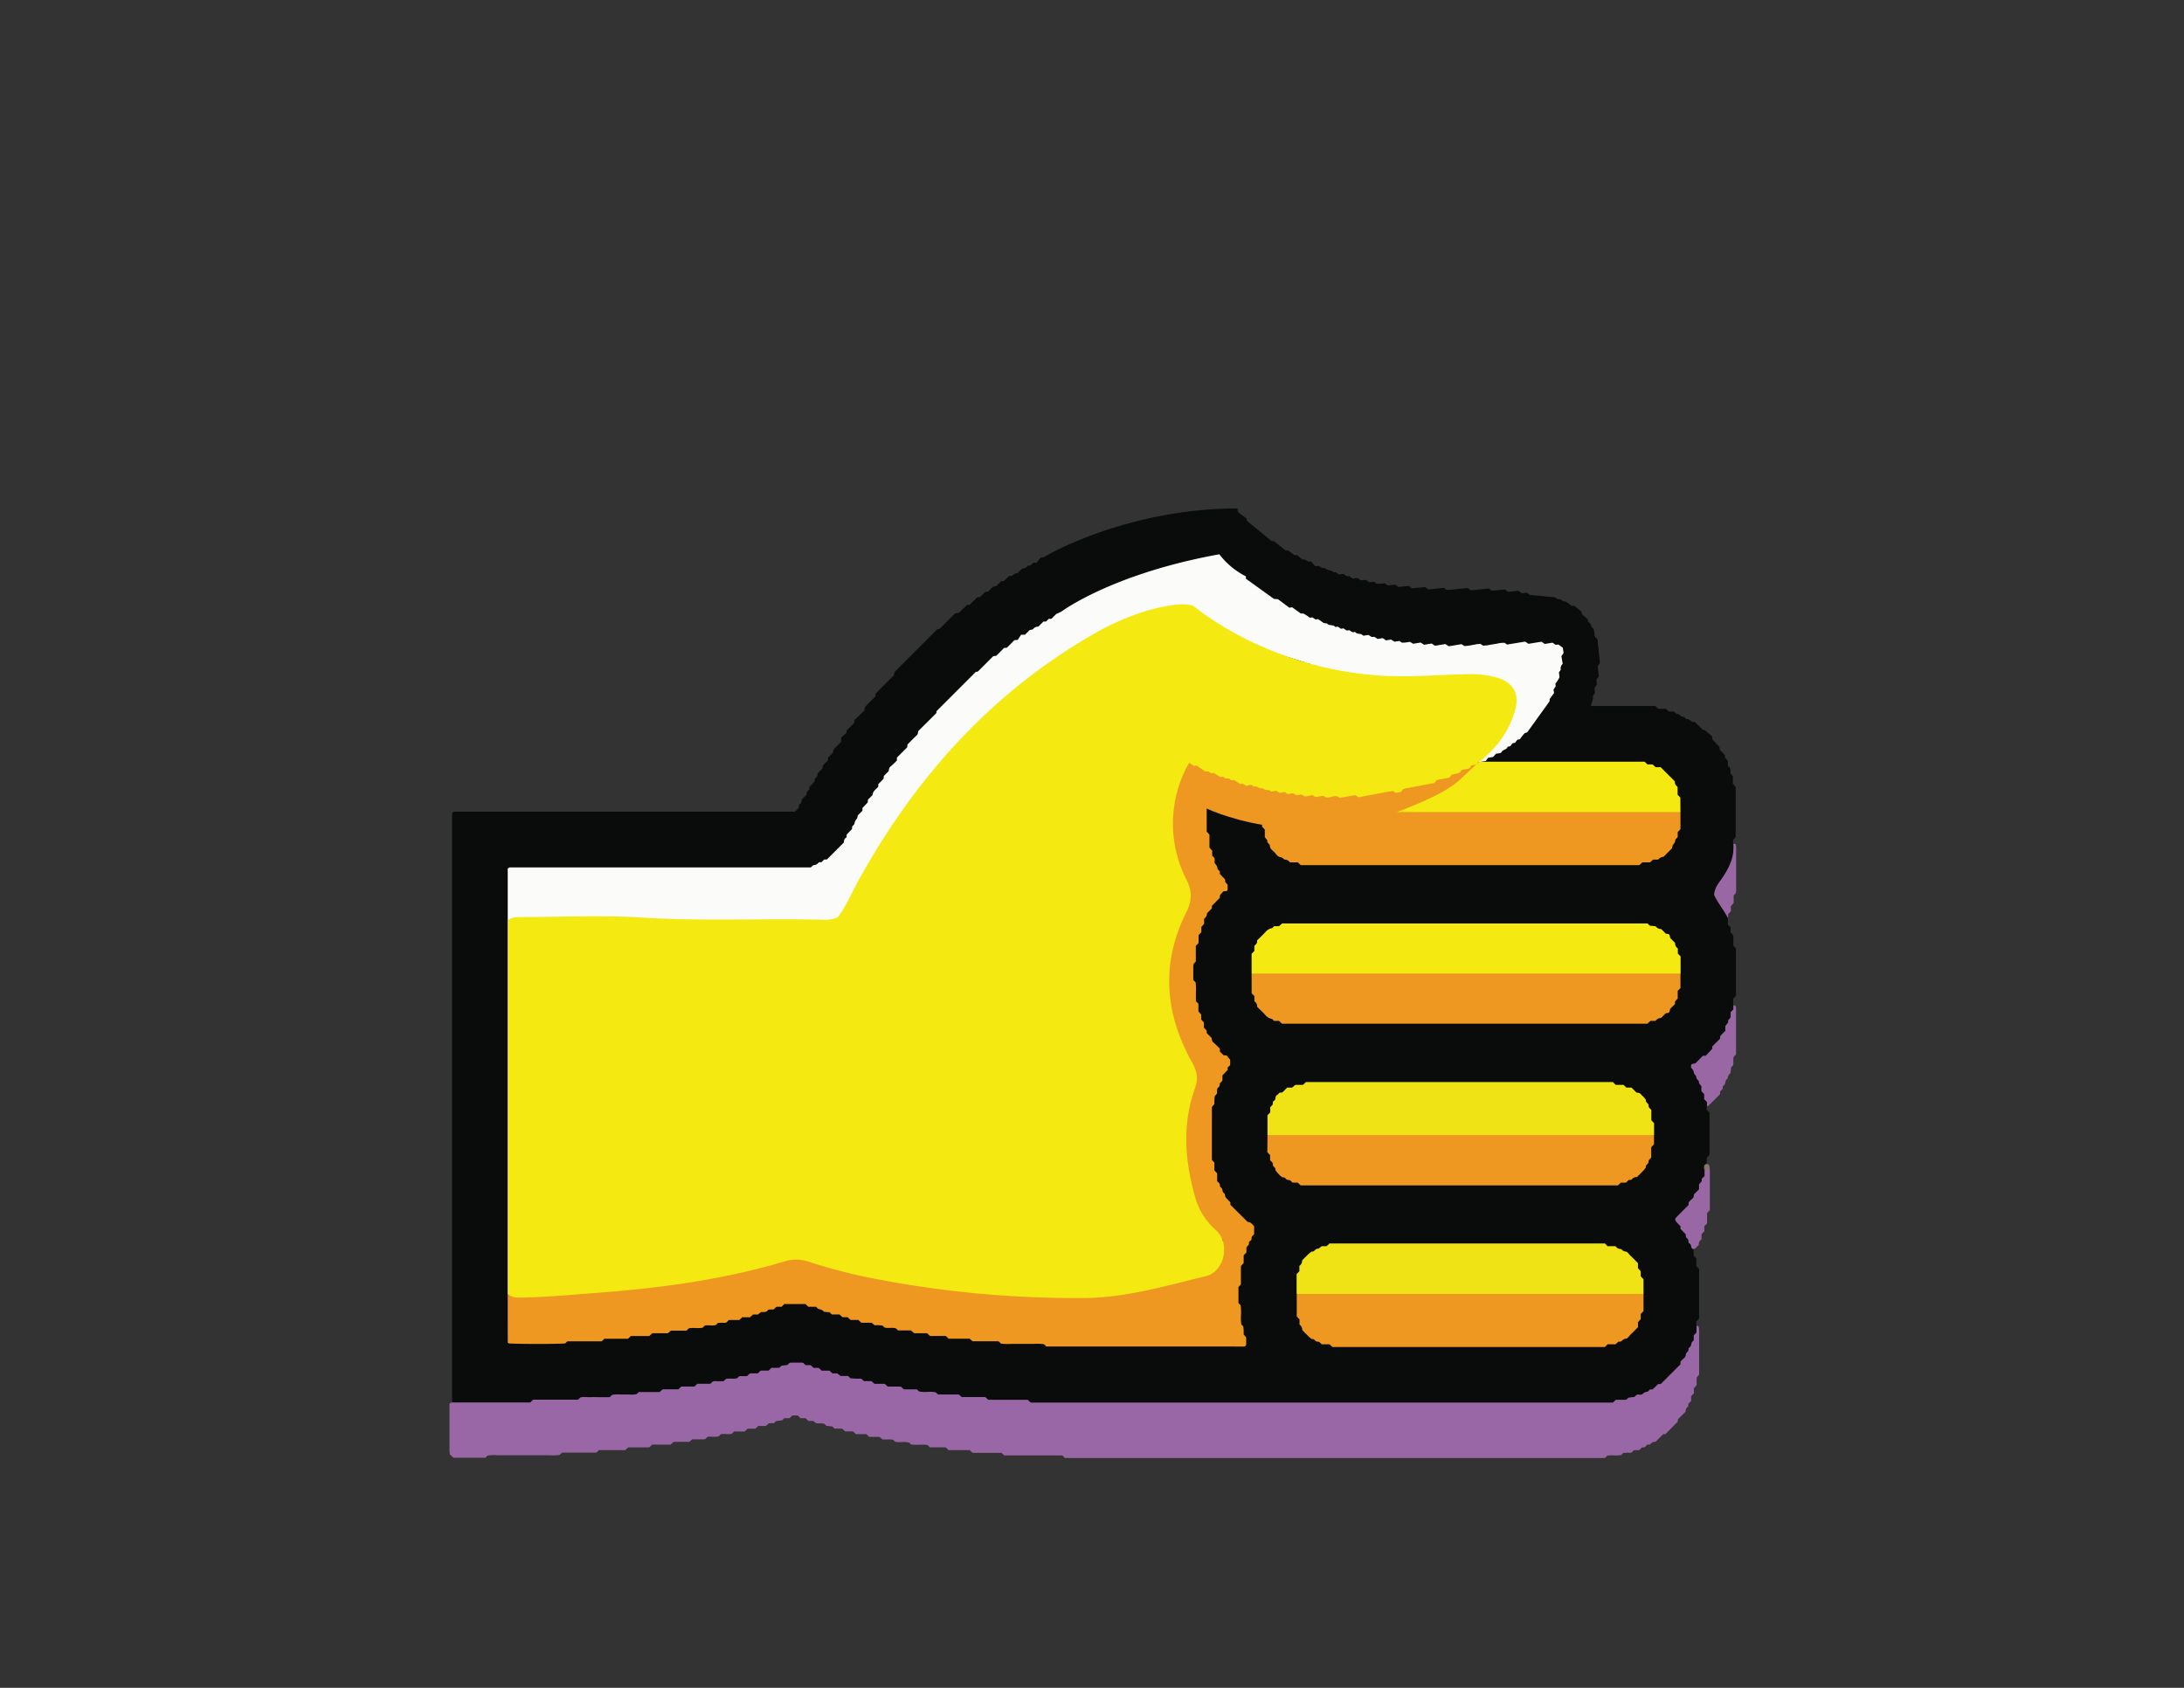 <svg xmlns="http://www.w3.org/2000/svg" viewBox="0 0 792 612"><rect x="0" y="0" width="792" height="612" fill="#333333" stroke="none"/><defs><style>.cls-1{fill:#9a67a5;}.cls-2{fill:#090c0b;}.cls-3{fill:#9a67a6;}.cls-4{fill:#86766a;}.cls-5{fill:#ee9821;}.cls-6{fill:#f4e910;}.cls-7{fill:#efe215;}.cls-8{fill:#fbfbf9;}</style></defs><title>Thumbs half 1</title><g id="Layer_1" data-name="Layer 1"><path class="cls-1" d="M626.68,332.84h-1.4c-.81-.41-.25-1.51-1-1.95s-.23-1.48-1-2a9.35,9.35,0,0,1-1.35-1.32l-1-1c0-.32,0-.63,0-.94l-1-1v-2.19l1.93-1.93.08-.74,1.67-1.67.33-1.29,1.67-1.67.08-1,.94-1v-1.84l1-1v-1.86l1-1V306a.59.59,0,0,1,.81.34,2.62,2.62,0,0,1,.15.9q0,7.91,0,15.81a4.71,4.71,0,0,1-.17.89l-.73.73v2.78l-1,1.12v1.83l-1,1.06Z"/><path class="cls-2" d="M618.22,264.75Z"/><path class="cls-2" d="M577,256c-.08-.75,1-2.61.61-3.53l.79-1.29-.18-1.75.87-1.18-.19-1.85.88-1.17-.38-3.74.79-1.09-.87-8.56-1-1a12.56,12.56,0,0,0-.45-2.89l-.75-.61a2.27,2.27,0,0,0-1.21-1.86l-.18-1-2.11-1.81-.12-.84-2.59-2.22-1,.1a13.17,13.17,0,0,0-2.31-1.7c-.9.4-1.31-.79-2.06-.71s-1.16-.36-1.69-.78c-.58.06-8.38-.81-9-.75l-1.19-.87-1.84.19-1.17-.88-3.75.38-1.19-.87-4.65.47-1.17-.8-6.29.63a1.48,1.48,0,0,1-.43-.09l-.9-.73-2.67.27c-.8.08-1.59.19-2.39.23a8.11,8.11,0,0,1-2.79.1l-.8-.65-5.66.57-1.19-.87-4.71.48-1.17-.88-3.74.38L506,212l-2.73.28-1.17-.8a12.78,12.78,0,0,1-2.92.14l-.82-.67-1.79.18-1.25-.87-1.79.18-1.18-.87-1.86.19-1.16-.88-.87.09-1.21-.87-1.72.17c-.53-.31-.94-.76-1.32-.74-.74.06-1.12-.52-1.67-.67a4.08,4.08,0,0,1-2.08-.84c-.15-.15-.6,0-1,0l-1.12-.84-1.4.14-1.49-1.75c-.61,0-1,.11-1.2,0a2.72,2.72,0,0,0-2-.75l-1.9-1.55-1,0-2.2-1.7-1,0-4.09-3.34-.87,0-9-7.37-.15-.87c-1-.85-2.46-1.47-3.13-2.56-.25-.41.07-1.07-.24-1.07-39.78,0-69.5,17.09-70.06,17.66l-1.24.15-1.47,1.88H374.7l-1,1-1,.06a2.22,2.22,0,0,1-2,1l-1.7,1.7a3,3,0,0,0-2,1l-1,0-2,1.91-1,.07-1.7,1.7-1.3.34-1.72,1.72h-.91l-2,1.93-1,.08-2.71,2.72-1.06.1-2.86,2.85-1.35.13-5.66,5.66-.77.08-15.61,15.61-.17,1.13-1.87,1.87c-1.58,1.58-3.18,3.15-4.73,4.77-.17.17-.06.6-.09,1-1.18,1.18-2.45,2.39-3.64,3.68-.27.29-.25.85-.42,1.51l-3.61,3.46-.06,1-2.72,2.71-.09.8-1.94,1.88V269l-2.72,2.72L302,273l-1.72,1.72v.91l-1.93,2-.08,1-1.77,1.77c-.09.5,0,1.17-.6,1.56s-.44.79-.43,1.32l-1.94,2v.89l-.94,1-.09,1-1.77,1.77c-.06.51,0,1.17-.6,1.56s-.42.8-.42,1.33l-1.25,1.31a1.46,1.46,0,0,1-.44.17H169c-1.44,0-2.88,0-4.32,0-.25,0-.49.32-.73.49q0,106.78,0,213.57c2,1.88,4.49,1.39,6.84,1.44,14.4.28,28.74-.79,43.1-1.79,23.85-1.65,47.39-5,70.42-11.54a15.84,15.84,0,0,1,9.41.2c29.26,9.2,59.46,12.76,89.91,13,63.67.5,127.36.15,191,.15,2.24,0,4.49.1,6.72-.07,14-1.05,25.18-6.81,32-19.64,1.58-3,2.64-6.13,1.8-9.59v-1.42l1-1V460.1l-1-1v-2.82l-1-1q0-1.19,0-2.38c-.06-4.2-3.92-6.81-4.66-10.87,3.87-5.35,8.57-10.28,9.43-17.27,0-.86,0-1.72,0-2.58v-2.38l1-1V403.44l-1-1V401c1.63-5.32-3-9.1-3.53-13.67.68-2.06,2.48-2.71,3.66-4,5.08-5.31,9.81-10.81,9.47-18.85v-2.38l1-1q0-8.56,0-17.11c0-.12-.15-.25-.24-.37l-.69-.69v-3.78l-1-1.05v-1.85l-1-1v-2.38c-1.48-3-3.73-5.51-5-8.43.23-3,2.17-4.79,3.51-6.92,2.23-3.54,3.95-7.19,3.38-11.53v-1.42l.93-1V285.33l-1-1.12v-2.72l-.9-1.09c0-1,.23-2.06-.91-2.67v-1.84l-1-1.1-.06-.93-1.92-2-.06-1L621,268.15l-.15-1.22-2.66-2.18-.62-.09-3-2.87h-.95a2.92,2.92,0,0,0-1.95-1.09c-.52-.14-.82-.84-1.57-.85s-1.06-1.19-2-.93L607,258h-1.77l-1.08-1h-2.83l-1-1"/><path class="cls-3" d="M164,508.52h28.3l1.06-1h16.27l.78-.78c1.15-.39,2.42-.08,3.67-.14s2.24,0,3.36,0h3.68l.8-.8a9.14,9.14,0,0,1,2.8-.16c1.12,0,2.24,0,3.36,0a9.41,9.41,0,0,0,2.8-.15l.74-.74h7.58l1.13-1H246l1.06-1h4.76l1.06-1h4.75l.75-.75c.69-.4,1.49-.12,2.26-.17s1.25,0,1.76,0l.79-.79c1.37-.44,2.81.11,4.18-.34l.73-.73h2.78l1.13-1h2.79l1.06-1h2.84l1.07-1h2.82l.78-.78,2.18-.26.69-.69a1.33,1.33,0,0,1,.41-.15q2.16,0,4.32,0a1.2,1.2,0,0,1,.41.17l.73.73h1.83l1.12,1h1.84l1.06,1h2.83l1.08,1h1.81l1.08.92c.88,0,1.68,0,2.48,0a1.68,1.68,0,0,1,.43.12l.72.72a27.28,27.28,0,0,0,3.84.12l1.08.9H316l1.11,1h3.75l1.07,1h4.75l1.08,1h4.73l.73.73a11.2,11.2,0,0,0,3.26.19,14.14,14.14,0,0,1,2.82.13l.68.68a1.43,1.43,0,0,0,.42.14h7.29l1.09.92h8.5l1.1,1h14.32l1.06,1H584.9l1.06-1h3.79l.78-.78,2.18-.26.68-.68a1.75,1.75,0,0,1,.41-.16c.61-.08,1.31.22,1.83-.2a2.59,2.59,0,0,1,1.61-.82c.37,0,.73-.54,1.13-.86l.9,0,2-1.91,1-.07,7.13-7.13v-1a2.07,2.07,0,0,0,.33-.3c.53-.74,1.59-1.08,1.6-2.22,0-.79,1.14-1,1-2-.07-.47.58-.7.79-1.1s.19-.88.38-1.28.43-.46.66-.69a4.13,4.13,0,0,0,.06-.46c0-.48,0-1,0-1.47l1-1v-2.38c.37-.11.71,0,.8.34a5.41,5.41,0,0,1,.15,1.38c0,5.28,0,10.55,0,15.92l-.91,1.09v2.74l-1,1.1v1.84l-1,1.07V508l-1,1c0,.51.06,1-.42,1.31s-.55,1.05-.6,1.56l-2.8,2.8v.79L603.94,520l-.84.05-2.72,2.72a2.18,2.18,0,0,0-2,1l-1,.05-1,1h-.92l-1.07,1h-1.86l-.73.73c-.55.39-1.2.14-1.81.2s-.93.05-1.34.07l-.74.74a11.83,11.83,0,0,1-2.8.16,6.72,6.72,0,0,0-2.3.15l-.81.81H386.2l-.84-.84a1.66,1.66,0,0,0-.43-.12H364.23l-1.08-.92H352.71l-1.08-1H344l-1.07-1h-5.71l-.83-.83c-1.88-.33-3.94.07-6-.2l-.69-.69a9.11,9.11,0,0,0-2.79-.18,8.93,8.93,0,0,1-2.32-.13l-.7-.7c-1.25-.3-2.52,0-3.93-.19l-1-.86h-3.71l-1.09-1h-3.77l-1.07-1h-2.81l-1.09-1h-2.8l-.78-.78-2.17-.25-.71-.71c-.92-.33-1.88,0-3.09-.29l-.9-.76H293.2l-1.09-1h-1.85l-1-1h-1.88l-1.1,1H284.4l-.78.78-2.17.25-.78.78h-1.79l-1.16,1H275l-1.09,1h-2.81l-1.07,1h-3.8l-.77.77c-1.28.5-2.72-.08-4.1.26l-.71.71c-1.33.44-2.78-.05-4.08.24l-.74.74a1.51,1.51,0,0,1-.42.13H251l-1.08.92h-5.63l-1.09,1H236.5l-1.07,1h-7.62l-1.09,1H217.2l-.72.72a1.26,1.26,0,0,1-.4.19c-.32,0-.64,0-1,0h-11a1.59,1.59,0,0,0-.43.12l-.71.71a19.9,19.9,0,0,1-3.74.11c-1.28,0-2.56,0-3.84,0h-11c-1.28,0-2.56,0-3.84,0a17.11,17.11,0,0,0-3.72.12l-.78.78H164.44l-1.34-1.26c0-.39-.1-.84-.1-1.3q0-8.4,0-16.79C163,508.84,163.29,508.62,164,508.52Z"/><path class="cls-1" d="M619,401v-1.42l-1-1v-1.84l-1-1.1v-1.74l-.91-1.21c.26-.94-.93-1.24-.93-2s-.7-1-.85-1.57a2.89,2.89,0,0,0-1.06-1.93l0-.94c.32-.74,1.07-.46,1.58-.71l2.73-2.73h1l2.32-2.5.06-.88,2.86-2.86c0-.45,0-.85.12-1,.51-.61,1.11-1.14,1.74-1.78v-1.64c.33-.84,1.29-1.2,1-2.14l.94-1.13V367l1-1v-1.42a.62.62,0,0,1,.81.33,1,1,0,0,1,.14.41c0,5.69,0,11.39,0,17l-.74.74c-.54,1,0,2.15-.32,3.2l-.76.76c0,.35-.06.8-.11,1.25s0,.75-.14.87a3,3,0,0,0-1,2c-1.11.52-.5,2.14-1.67,2.63-.15.42.06.93-.33,1.29-.23.21-.45.45-.69.69v.94c-1.44,1.45-2.89,2.91-4.35,4.34C619.38,401.07,619.16,401,619,401Z"/><path class="cls-1" d="M614.2,452.84c-.16,0-.39.07-.46,0s-.46-.49-.47-.74a1.42,1.42,0,0,0-.56-1.21.83.83,0,0,1-.43-.78c.12-.77-.53-1.07-.91-1.54l-.05-1-1.92-2,0-1a11.93,11.93,0,0,1-1.88-2.08c0-.3,0-.7.16-.88,1.54-1.6,3.12-3.15,4.64-4.67l.06-1a15.19,15.19,0,0,1,1.36-1.34c.57-.44.46-1.09.59-1.57l1.8-1.8v-1.84l1-1.09v-.89l1-1V424a1.3,1.3,0,0,1,1.92,0v14.82l-1,1v3.78l-1,1v1.88l-1,1v1.88a2.14,2.14,0,0,0-1,2c-.46.46-.89.92-1.36,1.35C614.58,452.91,614.36,452.84,614.2,452.84Z"/><path class="cls-4" d="M620,424H618a5.45,5.45,0,0,1,0-1.29,1,1,0,0,1,1.88,0A5.44,5.44,0,0,1,620,424Z"/><path class="cls-5" d="M184.12,469.16H199l1.06-1h13.39l.78-.78c1.15-.39,2.42-.08,3.67-.14s2.24,0,3.36,0h3.69l.79-.79a9.2,9.2,0,0,1,2.8-.16c.8,0,1.6,0,2.4,0a10,10,0,0,0,2.81-.15l.69-.69a1.74,1.74,0,0,1,.43-.11h6.31l1.07-.93h5.66l1.07-1h4.76l1.06-1h4.75l.76-.76c1.3-.48,2.74.08,4.12-.28l.68-.68c1.36-.46,2.81.09,4.18-.34l.74-.74h2.77l1.14-1h2.78l1.07-1h1.88l1.06-1h2.79l1.12-1h1.82l.73-.73a10.86,10.86,0,0,1,2.91-.18l1.11.91h1.75l1.13,1h1.83l1.06,1h2.84l1.06,1h1.87l.71.71c1,.49,2.17,0,3.16.28l.74.74c.91.4,1.88,0,3.19.4l.82.67H315l1.13,1h3.75l1.06,1h3.8l1.06,1h4.75l.78.78c1.94.4,4-.06,6,.24l.75.75a21.24,21.24,0,0,0,3.73.12,14.25,14.25,0,0,1,3.28.16l.74.74h8.54l1.13,1H366l1.06,1h37.4l1.05-1h4.72l1.12-1h2.79l.73-.73c1.36-.47,2.81.09,4.18-.34l.68-.68a15.41,15.41,0,0,1,2.9-.13l1.07-.92h2.78l1.07-1h3.8l1.06-1h2.8l1.12-1H439l1.47-1.37v-1l1-1.09v-1.85c.46-.49,1-.83.93-1.6a7.67,7.67,0,0,1,.06-1.32l.74-.74c.33-.92,0-1.88.2-2.74-.72-.92-1.17-2.06-2.44-1.7-1.83-1.83-3.53-3.51-5.2-5.24-.17-.17-.07-.6-.1-1l-.94-1v-.9l-1-1.07V438c-.4-.5-1-.78-1-1.57.06-.55-.47-.77-.89-1.28l-.12-3-.77-.77a14.33,14.33,0,0,1-.14-2.91l-.92-1.07v-7.56l-1-1.08V406.3l1-1.05v-4.72l1-1.1v-2.8l.81-.81c0-.36.06-.82.1-1.27,0-.3,0-.76.16-.87.75-.49.69-1.33,1-2a3.45,3.45,0,0,1,.7-.72v-2l-2.83-2.83-.11-1.07-1.7-1.7a2.25,2.25,0,0,0-1-2l-.07-1-1-1v-1.88l-1-1.06v-1.84l-1-1.12v-2.79l-.83-.83c-.22-1.92.05-4-.15-5.91l-.77-.77a1.71,1.71,0,0,1-.12-.43c0-5.6,0-11.2,0-16.87l.93-1.07V341.1l1-1.07v-2.83l1-1,0-1c.39-.47,1-.77.93-1.55s.89-.88.93-1.52a1.39,1.39,0,0,1,.52-1.23c.72-.47.23-1.51,1-2a9.2,9.2,0,0,0,1.37-1.34v-.94l.94-1V323.7c-.63-.75-1.49-1.24-1.89-2.14.26-1.05-1.28-1.41-1-2.48l-.91-1.13L428,317l-1-1v-1.88l-1-1.06v-1.87l-.71-.71a3.92,3.92,0,0,1-.21-.87c0-1.42,0-2.85,0-4.16l-.79-.79a1.27,1.27,0,0,1-.16-.41q0-5.52,0-11a1.24,1.24,0,0,1,.16-.41l.73-.73v-3.74l1-1.13v-2.79l1-1.06V281.5l1-1,.06-1c.4-.46,1-.78.91-1.55,0-.13,0-.37.12-.42,1-.49.59-1.76,1.36-2.32s.21-1.52,1-2a8.9,8.9,0,0,0,1.37-1.3v-1l8.15-8.15h1l5.74-5.76h1.47v1.73l-1.88,1.47-.16,1.23-1.7,1.7a2.19,2.19,0,0,1-1,2l-.05,1-1,1V268l-1,1-.07,1a2.29,2.29,0,0,0-1,1.95c-1.07.58-.81,1.6-.84,2.63l-.91,1.09v1.76l-1,1.12v7.6l-1,1.05v14.36l1,1.06v4.7l1,1.14v1.81l.74.74a1.8,1.8,0,0,1,.16.41c.08.61-.22,1.31.2,1.83a2.57,2.57,0,0,1,.81,1.61c0,.37.54.73.86,1.12l0,.9,1.92,2c0,.51-.06,1,.4,1.33a2.83,2.83,0,0,1,.5.64v1.83c-.38.65-.9.42-1.47.49a14.13,14.13,0,0,0-1.23,1.34c-.16.22-.09.6-.14,1.06l-2.85,2.86-.08,1-1.7,1.7a2.38,2.38,0,0,1-1.06,2v1.86l-1,1.11V338l-1,1.07v2.83l-1,1.08v5.69l-.72.72a4.15,4.15,0,0,0-.2.87c0,1.74,0,3.48,0,5.09l.84.84a20.4,20.4,0,0,1,.11,3.74c0,1.1,0,2.19,0,3.1l.91.91v2.79l1,1.11v1.83l1,1.07v1.87l.95,1,.08,1,1.71,1.71c.21.53.09,1.17.65,1.64.86.71,1.62,1.53,2.38,2.25v1.05l1.37,1.37,1.09.07,1.29,1.57v1.86c-.11.45-1.32.7-.81,1.7l-2,2.13v1.85l-1,1.07a1.5,1.5,0,0,1-.73,1.61c-.38.6-.13,1.25-.24,2l-.82,1a14.45,14.45,0,0,0-.12,2.82l-.92,1.08v19.16l.91,1v2.81l1,1.07v2.83c.39.5,1.05.77,1,1.56-.07.55.53.74.73,1.13s.19.88.38,1.28.51.42.64.7.13.94.38,1.27a18.56,18.56,0,0,0,1.68,1.73v.92l6.19,6.16c1.15.26,1.32.34,2.41,1.66v2.85c-.48.49-1,.85-.93,1.61s-1,.84-.92,1.52-.5,1.1-.94,1.59v1.85l-1,1.07v2.83l-1,1.06v6.64l-.89,1v5.78l.78.78a19.15,19.15,0,0,1,.13,3.71,16.25,16.25,0,0,0,.15,3.29l.69.69a14.77,14.77,0,0,1,.13,2.91l.92,1.07v2.8c-.18.16-.4.51-.63.52-1.28.05-2.56,0-3.84,0h-68l-.83-.83a16.84,16.84,0,0,0-3.72-.12c-1.44,0-2.88,0-4.32,0-1.28,0-2.56,0-3.84,0a19.23,19.23,0,0,1-3.74-.11l-.72-.72a1.67,1.67,0,0,0-.43-.12H352.7l-1.08-.93h-7.57l-1.08-1h-5.71l-1.06-1h-4.72l-1.11-1h-4.71l-.73-.73c-1.36-.48-2.81.08-4.18-.34l-.68-.68a14.59,14.59,0,0,0-2.91-.13l-1.07-.92h-3.73l-1.08-1h-2.83l-1.06-1h-1.84l-1.11-1h-2.79l-.81-.81c-.37,0-.82-.05-1.28-.1-.3,0-.76,0-.87-.17-.49-.75-1.34-.67-2-1a3.59,3.59,0,0,1-.72-.7h-2.82l-1.07-1h-7.65l-1,1h-1.84l-1.11,1h-1.85c-.6,1.12-1.62.88-2.67.91l-1.11.89H273.1l-1.15,1h-2.77l-1.07,1h-3.79l-1.06,1h-2.83l-.77.77c-1.29.48-2.74-.08-4.11.27l-.72.72c-1.65.44-3.41-.14-5.08.28l-.7.7a1.68,1.68,0,0,1-.43.12h-5.35l-1.07.93h-5.65l-1.07,1h-6.67l-1.06,1h-8.59l-.7.7a1.57,1.57,0,0,1-.38.23,1.88,1.88,0,0,1-.48,0H206.07a2.2,2.2,0,0,0-.44.09l-.68.68c-3.88.24-15.4.26-20.46,0-.13-.12-.35-.23-.35-.34Q184.11,478,184.12,469.16Z"/><path class="cls-5" d="M609.4,294.44v6.22l-1,1.06v1.8c-.35.43-.87.78-.88,1.16a2.64,2.64,0,0,1-.81,1.61,3.61,3.61,0,0,0-.36,1.28l-3.05,3.06a3.13,3.13,0,0,0-2,1.06h-1.84l-1.09,1h-2.81l-1.05,1H471.68l-1.05-1h-2.87a2.16,2.16,0,0,0-2-1,2.75,2.75,0,0,0-1.55-.93c-1-.15-1.46-1.14-2.11-1.81s-1.55-1.06-1.58-2.23c0-.73-1.19-1.06-.92-2l-.93-1.16v-2.76l-1-1.06v-5.26c1.84-1.64,4.13-1.54,6.36-1.54q69.48,0,139,0C605.27,292.9,607.56,292.8,609.4,294.44Z"/><path class="cls-6" d="M453.88,353v-7.18l1-1v-1.89c.61-.54,1.22-1.05.94-1.89,1.22-1.22,2.4-2.3,3.45-3.5a4.18,4.18,0,0,1,2-1c.27-.1.46-.43.74-.71h1.82l1.12-1h132.5l.79.79,2.18.25a2.41,2.41,0,0,0,2,1l1.7,1.7c1.28.14,1.28.14,1.5,1.21,0,.14.09.28.13.42l1.7,1.7a2.16,2.16,0,0,0,1,2v1.88l1,1V353c-1.84,1.64-4.13,1.54-6.36,1.54q-71.4,0-142.8,0C458,354.54,455.72,354.64,453.88,353Z"/><path class="cls-5" d="M453.88,353H609.4v5.26l-1,1v2.85c-.61.54-1.21,1.06-.94,1.89l-1.78,1.78c-.32,1.49-.32,1.49-1.63,1.63l-1.7,1.7a2.42,2.42,0,0,0-2,1.07h-1.84l-1.13,1H464.93l-1.12-1H462c-.28-.28-.47-.61-.74-.71a4.18,4.18,0,0,1-2-1c-1.05-1.2-2.24-2.28-3.37-3.41a2.16,2.16,0,0,0-1-2v-1.88l-1-1Z"/><path class="cls-6" d="M609.4,294.44H457.72v-4.3l1-1.06v-2.82c.42-.5,1-.8,1-1.58s1.2-1.06.94-2c.28-.36.55-.74.85-1.09a5.5,5.5,0,0,1,.68-.68c.72-.6,1.16-1.73,2.12-1.78s1.39-1.38,2.48-1l1.11-.95h1.84l1.05-1H596.4l1.05,1h1.85l1.09,1h1.84l5.13,5.13a2.21,2.21,0,0,0,1,2v2.84l1,1.06Z"/><path class="cls-7" d="M459.64,411.56v-7.18l1-1.06v-1.86c.42-.49,1.05-.81.94-1.58a.77.77,0,0,1,.45-.77c.77-.44.25-1.52,1-2a7.24,7.24,0,0,0,1-.91l1-.09,1.76-1.76h1.8l1.16-1h2.76l1.08-1h111.3l1,1h2.83l1.08,1h1.85l1.75,1.75c.53.21,1.21.05,1.63.65a12.94,12.94,0,0,0,1,1c.31.34.57.72.86,1.08-.26.94,1,1.22.94,2s.53,1.09,1,1.58v3.78l1,1.06v4.3c-1.84,1.64-4.13,1.54-6.36,1.54q-63.72,0-127.44,0C463.77,413.1,461.48,413.2,459.64,411.56Z"/><path class="cls-5" d="M459.64,411.56H599.8v3.34l-1,1.06v3.78c-.43.49-1,.81-1,1.58s-1.2,1.06-.94,2c-.28.36-.54.75-.86,1.08-.77.81-1.58,1.59-2.37,2.38a2.28,2.28,0,0,0-2,1l-1,.08-1,.95h-1.87l-1,1H471.66l-1.08-1h-1.85c-.49-.45-.83-1-1.59-.95s-1.06-1.19-2-.93a6.61,6.61,0,0,1-1.75-1.56,9.33,9.33,0,0,1-.86-1.08c.26-.94-1-1.22-.94-2s-.54-1.08-1-1.6v-1.84l-1-1.06Z"/><path class="cls-5" d="M596,469.16v6.22l-1,1.06v1.83l-1,1.13v1.82c-.85.85-1.61,1.67-2.44,2.42s-1.16,1.73-2.12,1.78-1.39,1.38-2.48,1l-1.1,1H583l-1,1H483.18l-1.08-1h-2.81c-.49-.45-.83-1-1.59-.95s-1.06-1.19-2-.93c-.36-.29-.74-.56-1.07-.88-.81-.78-1.59-1.58-2.38-2.37a2.23,2.23,0,0,0-1-2v-1.88l-1-1.06v-8.14c1.84-1.64,4.13-1.54,6.36-1.54q56.52,0,113,0C591.83,467.62,594.12,467.52,596,469.16Z"/><path class="cls-7" d="M596,469.16H470.2V462l1-1.06V459a2.23,2.23,0,0,0,1-2c.68-.68,1.35-1.37,2-2,.45-.43.94-.81,1.41-1.21,1.06.29,1.41-1.26,2.48-1l1.2-.92h1.76l1.08-1H582l1,1h2.88a2.14,2.14,0,0,0,2,1,2.41,2.41,0,0,0,1.55.92c.83.05,1.21.94,1.78,1.46.94.87,1.82,1.8,2.78,2.76v1.82l1,1.13v1.83l1,1.06Z"/><path class="cls-5" d="M449.08,257a5.45,5.45,0,0,1,0-1.29.76.76,0,0,1,.94-.63,5.44,5.44,0,0,1,0,1.29A.76.76,0,0,1,449.08,257Z"/><path class="cls-5" d="M450,255.08c.13-.77.19-.83,1-1C450.87,254.89,450.81,255,450,255.08Z"/></g><g id="Layer_3" data-name="Layer 3"><path class="cls-5" d="M437.13,278.26s51.25,23.46,97.38-1.61c14.16-7.69,3.47-1.56,2.06-.44-8.56,6.8-6.06,9.12-31.19,18.72-34.79,13.3-67.45-1-69.95-2.92S437.13,278.26,437.13,278.26Z"/><path class="cls-8" d="M472.66,240a7.38,7.38,0,0,1,1.24.71l.86-.14,1.22.8.83-.14c.62.27,1,.93,1.75.68a.81.81,0,0,1,.84.29,1.42,1.42,0,0,0,1.29.36,1.24,1.24,0,0,1,.81.34,1.49,1.49,0,0,0,1.31.26c.45-.07.91-.08,1.26-.1l.93.67,1.83-.3,1.23.8.9-.15,1.21.8,2.76-.45,1.26.8,1.75-.29,1.22.72a13,13,0,0,1,2.79-.33l1.18.65c1.09-.08,2-.5,2.95-.25l.82.59,3.73-.61,1.22.8,4.69-.77,1.2.81,5.6-.91,1.26.8,5.59-.91.87.62a6.79,6.79,0,0,0,2.3-.22,11.59,11.59,0,0,1,2.79-.29l.79.57c1.09.17,2.13-.51,3.23-.18l.81.59,1.84-.3,1.21.81.91-.15,1.17.78.82-.08,2.85,1.9.31,1.91,1,.84.3,1.86-.73,1.22c.12,1,.58,2-.4,2.73l-.13,1.34-1.41,2,.14.88-7.6,10.57-.88.14c-.66.92-1.33,1.83-2,2.75-.07.1,0,.31.06.47l2.35-.38.89-1.15,1.8-.29,1-1.16,1.79-.29c.14-.2.24-.32.33-.46.49-.81,1.75-.69,2.08-1.71,0-.09.26-.17.4-.17.79,0,1-.7,1.38-1.16l.94-.2.86-1.12.92-.15a14.16,14.16,0,0,1,1.76-2.23l.88-.27,8.13-11.3,0-.76,1.61-2.21-.2-1.25.78-1.17-.09-1a10.12,10.12,0,0,0,1.48-2.32l-.2-1.78.66-.91a2.19,2.19,0,0,1,.7-2.13l-.46-2.8.8-1.19-.31-1.88-1.56-1.13-1,.08-1.17-.77-2.8.46-1.21-.81-4.66.76-1.26-.8-6.54,1.07-.85-.61a9,9,0,0,0-2.79.29c-.79.1-1.58.27-2.37.37a10.2,10.2,0,0,1-2.79.31l-.85-.61c-2,.08-4,.79-5.9.78l-.93-.67-4.68.76-1.21-.8-3.75.61-1.2-.81-2.76.45-1.27-.8-2.68.44-1.22-.71a11.47,11.47,0,0,1-2.91.3l-.85-.61-1.79.29-1.28-.79-1.8.29-1.21-.81-1.86.3-1.17-.78-.93.09-1.24-.77-1.79.29c-.2-.14-.33-.23-.45-.33-.72-.62-1.88-.1-2.52-1-.06-.08-.3-.08-.43,0-.75.24-1.15-.35-1.68-.66l-1,.1-1.17-.78-.9.15-1.17-.77c-.35,0-.85.19-.94.07-.73-1-2.22-.21-2.93-1.23L480,225.9l-2-1.42-.9.15-1.21-.8L475,224a13.4,13.4,0,0,0-2.38-1.55h-.91l-3.13-2.26-1,.16-4.12-3.06-1.48-.14-10.13-7.29c-.08-.3.11-.82-.27-1a27.88,27.88,0,0,1-9.4-7.88c-38.81,7-57.13,20.68-57.13,20.68a16.77,16.77,0,0,1-2,.95l-1.76,1.76h-.93l-1.07,1h-.91l-1.84,1.84a2.29,2.29,0,0,0-1.88.87c-.27.27-.84.25-1.27.37l-1.7,1.7h-1.4L369.07,232l-1.22.14-2.71,2.72-1,.07-2.86,2.85-1.09.14-5.43,5.43a1.69,1.69,0,0,1-.39.22l-.53.07-14.2,14.2-.09.72L333,265.08c-.12.48-.06,1.1-.59,1.58-1.17,1.07-2.26,2.23-3.32,3.29l-.09,1-3.75,3.75v1.07c-.74.71-1.51,1.52-2.37,2.23-.56.46-.45,1.1-.65,1.64l-1.71,1.71-.09,1-1.93,2v.91c-.81.94-2,1.57-2.05,3l-1.7,1.7-.08,1-1.91,2,0,1-1.7,1.7a3.67,3.67,0,0,1-.36,1.27,2.66,2.66,0,0,0-.82,1.61c0,.37-.53.73-.85,1.14l-.06.91-1.92,2-.06,1.07c-.81.31-.93,1.08-1,1.85l-6.14,6.14h-.93l-1.07,1h-.91a2.15,2.15,0,0,1-1.94,1l-1,.86H189.2c-1.44,0-2.88,0-4.32,0-.26,0-.51.3-.76.46q0,9.36,0,18.72h52.3l1,.94H305c-.37-1,.21-1.74,1-2.35v-.92l1-1.07v-.84c.35-.59,1.07-.83,1-1.63-.08-.55.47-.77.75-1.12s0-1.27.68-1.64.32-1.15.66-1.62l1.73-1.73v-.92l1-1.07v-.92c1.21-.49.59-2.14,1.71-2.66l.34-1.3,1.7-1.7.08-1,.95-1V310l1.89-1.48.13-1.24,1.7-1.7.12-.91a14.43,14.43,0,0,1,1.92-2.09v-1.24l1.89-1.47.15-1.24L327,297l.16-1.24,1.88-1.47v-1c.9-1.72,2.92-2.29,3-4.32l2.75-2.68v-1c1.25-1.25,2.51-2.48,3.72-3.76.17-.18.08-.6.13-1.05,1.83-1.83,3.75-3.73,5.64-5.67.17-.17.08-.6.11-.91,4.39-4.6,14.82-15,18-17.88l.9-.14c1.7-1.7,3.42-3.37,5.07-5.11.5-.52,1.11-.43,1.85-.73l3.51-3.62,1,0,2.71-2.72,1.3-.34,1.7-1.7h1c.77-.78,1.61-1.53,2.33-2.39.47-.56,1.13-.39,1.64-.65l1.71-1.71,1-.06,1-1h1.24L391.8,234l1.24-.16,1.7-1.7A2.46,2.46,0,0,0,396,232C407.63,226.38,416.13,222.13,472.66,240Z"/></g><g id="Layer_2" data-name="Layer 2"><path class="cls-6" d="M543.12,245.76a35.79,35.79,0,0,0-11.39-1.29c-8.31.12-16.6.86-24.92.74-44.17-.64-72.63-24.39-73.63-25.2-3.05-2.45-19.49.06-36.32,9.72-37.29,21.36-65,52.25-85.66,89.74-2.52,4.57-4.52,9.49-7.45,13.16a11.91,11.91,0,0,1-5.85.83c-21.72-.47-43.44.61-65.18-.76-14.49-.91-29.09-.19-43.63-.17-1.75,0-3.55-.07-5,1.27V469.16c1.73,1.54,3.87,1.38,5.92,1.33,9.1-.23,18.16-1.08,27.23-1.77,22.84-1.75,45.46-4.8,67.47-11.39a13.81,13.81,0,0,1,8.45.14,209.51,209.51,0,0,0,20.37,5.47,384.34,384.34,0,0,0,79,7.72c15.48,0,30-4.38,44.71-7.91,6.85-1.64,9-11.93,3.78-16.62a24.78,24.78,0,0,1-7.46-11.53c-3.86-13.3-5-26.72-.19-40.06,1.26-3.51.69-6.17-1.12-9.41-9.82-17.57-11.27-35.77-2.21-54,2.25-4.53,2.45-7.91.11-12.41a44.48,44.48,0,0,1,1.09-42.18l1.7,1.16,1-.1,3.16,2.17,1-.09,1.2.73.87-.16,2.37,1.54c.51-.11,1-.26,1.36.16s1.17.21,1.73.38.74.7,1.23.57c.74-.19,1.18.25,1.69.59l1.21.83.89-.17,1.23.77,1.86-.35c.27.19.55.35.8.55.43.34,1-.12,1.32.12a2.94,2.94,0,0,0,2.15.61c.57.67,1.39.51,2.12.66.29.06.53.34.85.56l1.8-.33,1.27.77,1.81-.34,1.22.78,1.85-.34,1.23.78,1.79-.33,1.3.76,2.66-.49,1.25.69c.89-.17,1.68-.32,2.46-.45a1.3,1.3,0,0,1,.43.08l.79.54c1.41.1,2.73-.7,4.11-.47l.88.6,5.6-1,1.23.77L505,286.75l1.19.75,1.85-.34.89-1.16,11.21-2.08.89-1.1,4.54-.85,1-1.15a10.88,10.88,0,0,0,2.84-.72l.54-.79c1-.55,2.2-.18,3.1-.92l.54-.79a4.52,4.52,0,0,1,.44-.13l1.44-.27c.26-.36.52-.76.83-1.12.08-.09.3-.07.46-.1,6.26-5.06,10.87-11.28,12.83-19.15C550.92,251.27,548.56,247.47,543.12,245.76Z"/></g></svg>